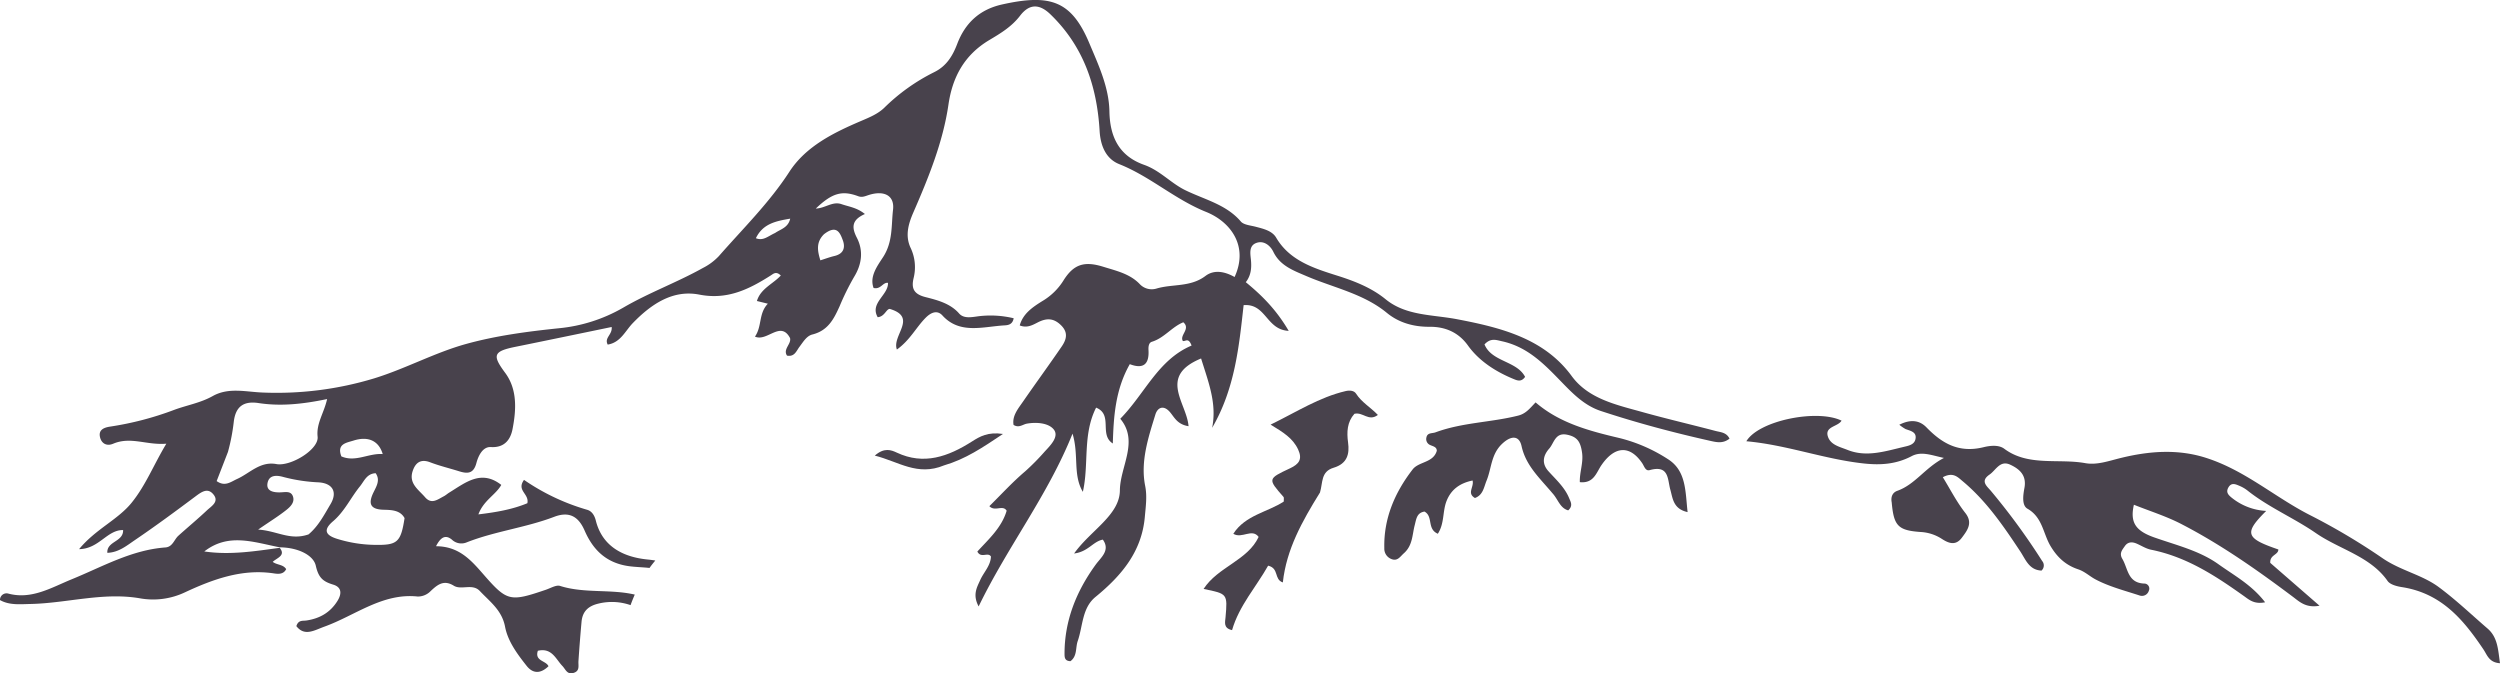 <svg xmlns="http://www.w3.org/2000/svg" width="1009.441" height="271.87" viewBox="0 0 1009.441 271.87">
  <g id="Сгруппировать_128" data-name="Сгруппировать 128" transform="translate(-138.559 -3833.016)">
    <path id="Контур_5738" data-name="Контур 5738" d="M831.3,4007.036c-9.839-2.591-19.779-4.9-29.565-7.634-10.609-2.967-21.809-5.323-28.57-14.553-11.131-15.2-28.577-19.556-46.293-22.941-9.969-1.905-20.591-1.327-28.833-8.06-5.616-4.587-12.362-7.268-19.427-9.5-9.643-3.042-19.335-6.109-24.763-15.365-1.628-2.776-5.107-3.578-8.3-4.414-2.08-.546-4.813-.747-5.984-2.123-5.848-6.87-14.652-8.836-22.407-12.627-5.851-2.861-10.165-7.945-16.638-10.244-10.053-3.569-13.815-11.2-14.006-21.6-.179-9.793-4.483-18.865-8.106-27.493-7.222-17.2-15.79-20.005-35.245-15.658-9.213,2.058-14.944,7.637-18.093,15.9-1.85,4.854-4.351,9.03-9.391,11.472a78.35,78.35,0,0,0-20.086,14.347c-2.575,2.474-5.882,3.831-9.241,5.265-11.172,4.77-22.38,10.256-29.066,20.574-8.1,12.509-18.726,22.916-28.484,34.062a23.324,23.324,0,0,1-6.4,4.758c-10.516,5.88-21.862,9.995-32.313,16.1a64.066,64.066,0,0,1-25.978,8.267c-12.543,1.307-25.264,2.968-37.449,6.359-12.581,3.5-24.413,9.976-36.937,13.838a135.532,135.532,0,0,1-45.08,5.748c-6.787-.252-13.757-2.184-20.175,1.413-5.056,2.833-10.507,3.682-15.7,5.631a126.013,126.013,0,0,1-25.674,6.7c-2.194.331-4.734,1.076-4.208,4,.486,2.705,2.618,4.086,5.354,2.928,7.128-3.017,13.477.645,21.482-.017-5.148,8.557-8.328,16.831-14.04,23.867-5.6,6.894-14.484,10.585-21.194,18.719,8.118-.139,11.262-7.8,17.779-7.714.134,4.856-6.637,4.424-6.375,9.194,4.52-.121,7.843-2.912,11.12-5.135,8.317-5.643,16.409-11.615,24.453-17.632,2.586-1.933,5.04-3.662,7.354-.7,2.263,2.9-.926,4.635-2.723,6.33-3.725,3.514-7.69,6.791-11.5,10.224-1.758,1.582-2.306,4.528-5.258,4.744-13.663,1-25.437,7.8-37.835,12.858-8.1,3.3-16.131,8.259-25.482,5.8a2.652,2.652,0,0,0-3.471,2.582c3.754,2.129,8,1.68,12.419,1.581,14.713-.327,29.357-4.864,44.2-2.265a30.045,30.045,0,0,0,18.072-2.441c11.319-5.288,23.145-9.578,35.886-7.642,1.766.269,3.9.457,4.983-1.72-1.265-1.973-3.658-1.6-5.435-2.939,1.653-1.59,5.426-2.521,2.808-5.671-10.136,1.4-20.272,3-30.428,1.465,9.743-7.558,19.7-3.775,30.5-1.654,7.082.048,13.512,3.01,14.512,7.406,1.109,4.879,2.87,6.385,7.058,7.658,3.331,1.013,3.577,3.571,1.642,6.648-2.939,4.672-7.183,7.046-12.522,7.83-1.452.212-3.213-.308-4.024,2.27,3.338,4.276,7.234,1.68,11.378.185,12.387-4.471,23.394-13.655,37.6-12.14a7.115,7.115,0,0,0,4.863-1.834c2.94-2.8,5.534-5.133,9.716-2.537,3.067,1.9,7.536-1.029,10.516,2.135,4.094,4.348,8.931,7.754,10.2,14.45,1.117,5.868,4.937,11.015,8.7,15.769,2.636,3.334,5.748,3.144,8.826.161-.978-2.306-5.687-2.034-4.288-6.245,5.667-1.313,7.219,3.353,9.916,6.152,1.279,1.327,1.854,3.535,4.413,2.814,2.749-.775,1.939-2.96,2.063-4.809q.529-7.906,1.241-15.812c.373-4.145,2.592-6.454,7.058-7.44a22.8,22.8,0,0,1,12.739.673c.519-1.443,1.093-2.856,1.7-4.255-9.825-2.293-20.462-.4-30.189-3.509-1.5-.479-3.793.9-5.68,1.545-14.539,4.956-15.685,4.738-25.213-6.175-4.961-5.681-9.833-11.368-19.171-11.389,1.836-3.6,3.786-4.843,6.436-2.641a5.526,5.526,0,0,0,6.037,1.043c11.47-4.491,23.725-5.892,35.251-10.281,6.191-2.358,9.856,0,12.277,5.556,3.29,7.554,8.513,13.034,17.761,14.354,2.755.393,5.64.426,8.442.738.741-1.04,1.529-2.036,2.346-3q-1.549-.254-3.174-.417c-9.891-.988-18.264-5.31-20.86-15.742-.477-1.92-1.51-3.726-3.4-4.3a88.071,88.071,0,0,1-25.588-12.1c-3.142,4.358,2.188,5.57,1.358,9.422-5.991,2.495-12.565,3.646-19.775,4.51,2.069-5.645,7.089-7.98,9.243-11.9-8.076-6.323-14.448-.931-20.989,3.082-.764.468-1.433,1.1-2.224,1.509-2.509,1.284-4.942,3.414-7.568.366-2.653-3.079-6.639-5.518-5.012-10.506,1.079-3.305,3.143-5.091,7.065-3.59,3.8,1.454,7.828,2.417,11.738,3.64,3.353,1.049,5.8,1.005,6.943-3.331.745-2.82,2.508-6.661,5.845-6.455,5.927.366,8.026-3.575,8.74-7.219,1.538-7.849,1.97-16.082-2.957-22.732-5.27-7.114-4.893-8.708,4.225-10.544,6.343-1.278,12.68-2.594,19.019-3.9q9.883-2.038,19.744-4.086c.374,3.116-3.082,4.33-1.594,7.109,5.2-.845,7.064-5.5,10.1-8.646,7.451-7.706,16.217-13.628,26.9-11.535,11.235,2.2,19.959-2.085,28.848-7.746,1.056-.672,2.159-1.814,4.039.034-3.033,3.339-8.164,5.273-9.644,10.291l4.416,1.086c-3.818,3.971-2.285,9.115-5.205,13.286,4.927,2.233,10.334-6.657,14.164.589.607,2.409-2.971,4.48-1.221,7.095,3.071.583,3.785-1.932,5.026-3.555,1.49-1.947,2.848-4.387,5.215-4.981,6.406-1.6,8.727-6.391,11.018-11.457a102.855,102.855,0,0,1,5.8-11.75c3.311-5.376,3.744-10.806,1.144-15.851-2.168-4.207-2.114-7.228,3.248-9.582-3.168-2.587-6.457-2.95-9.467-3.992-3.6-1.246-6.537,1.655-10.363,1.787,6.559-6.266,10.561-7.425,17.117-4.991,1.673.621,2.9-.061,4.39-.524,6.065-1.881,10.358.206,9.682,5.974-.745,6.351-.007,13-4.053,19.19-2.379,3.641-5.507,7.857-3.8,12.417,2.957.69,3.729-2.4,5.814-2.064.2,4.94-7.441,8.127-4.158,13.86,2.814-.2,3.466-3.354,4.883-3.34,11.422,3.4.721,10.761,2.871,16.4,5.307-3.809,7.731-8.9,11.579-12.795,2.363-2.393,4.826-3.138,6.817-.953,7.012,7.7,16.357,4.487,25.122,3.988,1.414-.081,3.2-.347,3.635-2.872a40.168,40.168,0,0,0-13.9-.847c-2.9.367-6.172,1.16-8.129-1.076-3.58-4.091-8.825-5.412-13.643-6.637-5.061-1.288-5.634-3.926-4.7-7.792a18.172,18.172,0,0,0-1.331-12.259c-2.015-4.527-1.04-8.991,1.156-14.025,6.165-14.131,12-28.465,14.211-43.624,1.579-10.854,6.23-19.946,16.487-26.066,4.577-2.73,9.036-5.386,12.453-9.852,3.847-5.029,7.956-4.663,12.2-.575,13.317,12.826,18.833,28.938,19.9,47.124.329,5.62,2.316,11.165,7.915,13.4,12.59,5.02,22.37,14.174,35.071,19.289,9.947,4.007,17.254,13.841,11.507,26.288-3.687-2.092-8.11-3.186-11.745-.441-6.131,4.632-13.254,3.161-19.77,5.1a6.629,6.629,0,0,1-6.688-1.707c-3.97-4.237-9.5-5.438-14.849-7.1-7.611-2.361-11.947-1.073-16.121,5.676a24.931,24.931,0,0,1-8.469,8.2c-3.825,2.392-7.8,5.014-9.106,9.826,2.912,1.146,5.107-.112,7.246-1.211,3.618-1.858,6.476-1.773,9.434,1.145s2.222,5.7.259,8.575c-5.087,7.441-10.428,14.729-15.552,22.148-2.038,2.949-4.529,5.87-3.881,9.508,2.189,1.358,3.7-.211,5.362-.506,4.006-.71,8.686-.256,10.8,2.263,2.361,2.807-1.063,6.3-3.5,8.91a94.976,94.976,0,0,1-7.938,8.051c-5.16,4.372-9.733,9.4-14.493,14.089,2.254,2.387,5.412-.714,6.98,1.841-2.012,6.879-7.443,11.649-11.832,16.485,1.477,2.92,4.283.043,5.488,2.007-.113,3.683-2.892,6.308-4.3,9.445-1.332,2.966-3.211,5.982-.665,10.707,11.713-24.222,27.877-44.7,37.911-69.766,2.641,8.683.053,16.612,4.171,23.5,2.55-11.279-.18-23.066,5.347-34,6.973,2.842,1.083,10.895,6.75,14.478.323-10.986,1.027-21.75,6.854-32.032,5.716,2.192,7.86-.244,7.552-5.643-.074-1.305.046-3,1.375-3.4,4.973-1.515,8.091-6.043,12.687-7.864,3.084,2.671-1.641,5.206-.193,7.55,1.091.268,2.247-1.565,3.523,1.848-13.582,5.755-18.8,19.393-28.789,29.553,7.626,9.142-.082,19.287-.159,28.926-.08,10.005-11.824,16.124-18.482,25.478,5.68-.688,7.632-4.862,11.6-5.6,3.107,4.308-.754,7.17-2.866,10.075-7.966,10.957-12.571,22.762-12.6,35.852,0,1.5-.03,3.071,2.389,3.154,2.806-2.091,1.985-5.4,2.932-8.121,2.11-6.069,1.716-13.36,7.188-17.828,10.752-8.781,18.693-18.487,19.913-32.334.375-4.255.975-8.289.133-12.525-1.94-9.759,1.211-19.324,4.119-28.756.93-3.02,3.414-3.928,5.921-.974,1.765,2.079,2.952,4.953,7.476,5.659-.707-9.392-12.42-20.142,5.067-27.346,2.989,9.658,6.427,18.156,4.462,28.005,9.2-15.808,10.854-32.848,12.712-49.542,9.1-.727,9.088,9.948,18.2,10.392-4.907-8.361-10.543-14.1-17.326-19.657,2.165-2.762,2.386-5.875,2.07-9.072-.247-2.5-.885-5.656,2.2-6.778,3.126-1.138,5.713,1.222,6.845,3.565,2.721,5.631,8.009,7.53,13.384,9.834,10.928,4.685,23.026,7.079,32.434,14.82,4.646,3.823,10.478,5.688,17.322,5.641,6.083-.041,11.524,2.089,15.446,7.557,4.512,6.292,11.271,10.625,18.761,13.663,1.425.578,2.914.989,4.312-1-3.373-6.5-13.49-6.015-16.391-13.106,2.5-2.717,4.726-1.785,7.095-1.265,10.353,2.273,17.091,9.3,23.79,16.208,4.727,4.872,9.4,9.732,16.134,11.951,14.541,4.792,29.388,8.756,44.44,12.115,2.526.564,4.962,1.017,7.469-.963C835.678,4007.581,833.267,4007.554,831.3,4007.036Zm-549.987,3.871c5.835-1.855,10.166.009,11.778,5.449-5.741-.406-11.048,3.425-16.7.934C274.454,4012.223,278.432,4011.822,281.312,4010.907Zm-55.277,16.361c1.489-3.841,3.028-7.808,4.566-11.774a79.89,79.89,0,0,0,2.364-12.284c.752-6.017,3.912-8.377,10.026-7.442,8.91,1.362,17.832.429,27.653-1.623-1.3,5.747-4.417,9.812-3.84,15.208.552,5.159-10.9,12.1-16.646,11.046-6.567-1.2-10.706,3.673-15.825,6C231.666,4027.6,229.418,4029.646,226.035,4027.268Zm37.108,21.524c-7.508,2.589-12.6-1.429-20.355-1.944,4.96-3.408,8.324-5.48,11.381-7.915,1.67-1.33,3.508-3.142,2.655-5.512-.823-2.287-3.1-1.656-5.057-1.6-2.863.087-5.868-.516-5.165-3.869.713-3.4,3.981-3.023,6.524-2.3a67.348,67.348,0,0,0,14.1,2.126c5.681.369,7.686,3.934,4.777,8.823C269.466,4040.859,267.161,4045.419,263.143,4048.792Zm26.873,4.231a53.679,53.679,0,0,1-15.395-2.453c-4.49-1.412-5.788-3.494-1.579-7.089,4.67-3.987,7.115-9.494,10.862-14.1,1.7-2.091,2.722-5.121,6.337-5.29,1.944,2.766.328,5.265-.887,7.768-2.105,4.339-1.516,6.834,4.088,6.982,3.123.082,6.684.12,8.466,3.377C300.411,4052.029,298.97,4053.16,290.016,4053.023Zm161.528-125.949c-2.945,1.333-4.8,3.32-7.778,2.123,2.822-5.849,7.967-6.89,13.863-7.9C456.815,3924.962,453.707,3925.566,451.544,3927.074Zm19.723.515c5.181-4.043,6.514-.448,7.58,2.387,1.035,2.752.573,5.475-3.382,6.406-1.893.446-3.736,1.147-5.664,1.751C468.691,3934.494,467.911,3930.9,471.267,3927.589Z" fill="#48424c"/>
    <path id="Контур_5739" data-name="Контур 5739" d="M902.391,4035.9c-.478-2.428.465-4.065,2.246-4.7,7.247-2.574,11.158-9.282,18.84-13.275-5.164-1.116-9.107-2.794-13.03-.73-6.323,3.326-12.65,3.688-19.354,2.959-16.073-1.748-30.986-7.487-47.4-8.967,5.051-8.409,28.642-13.092,38.443-8.322-1.449,2.474-6.726,2.3-5.56,6.274,1.034,3.525,4.783,4.271,8.01,5.558,7.646,3.049,15.162.521,22.731-1.253,1.96-.459,4.234-.9,4.675-3.175.551-2.839-1.989-3.255-3.995-4a17.888,17.888,0,0,1-2.543-1.748c4.765-2.421,8.315-1.672,10.972,1.064,6.19,6.372,12.986,10.474,23.04,8,2.6-.64,6.121-1.057,8.369.628,9.632,7.214,21.826,3.852,32.706,5.809,4.725.851,9.478-.894,14.3-2.078,11.491-2.823,23.015-3.707,34.4-.078,15.715,5.008,27.637,15.745,41.81,23.02a259.5,259.5,0,0,1,29.368,17.414c7.328,5.1,16.038,6.732,22.823,11.752,6.948,5.139,13.2,11.12,19.738,16.756,4.13,3.561,4.234,8.555,5.017,14.006-4.435-.295-5.148-3.3-6.7-5.606-7.976-11.864-16.878-22.653-32.9-25.129-2.079-.322-4.759-1.022-5.783-2.481-7.015-9.991-19.409-12.74-28.933-19.314-8.844-6.1-19.048-10.4-27.525-17.116a14.124,14.124,0,0,0-3.285-1.951c-1.55-.647-3.333-1.569-4.575.686-1.075,1.951.082,3.039,1.535,4.21a24.173,24.173,0,0,0,13.768,5.2c-9.1,9.045-8.31,11.048,4.9,15.561.032,2.242-3.487,2.116-3.259,5.421l19.889,17.3c-5.508,1.015-8.109-1.626-10.789-3.636-14.369-10.772-29.056-21.132-45.2-29.447-5.945-3.061-12.5-5.107-18.968-7.693-1.611,7.1.626,10.511,8.192,13.184,8.9,3.141,18.287,5.354,25.947,10.834,6.342,4.537,13.456,8.332,18.844,15.366-4.4.9-6.467-1.034-8.557-2.519-11.4-8.1-23.016-15.789-37.471-18.7-2.084-.419-3.938-1.66-5.911-2.5-1.764-.748-3.491-.709-4.713,1.055-1.078,1.557-2.331,2.89-.991,5.15,2.346,3.956,2.115,9.839,9.075,9.961a2.039,2.039,0,0,1,1.611,2.913,2.891,2.891,0,0,1-3.769,1.882c-6.043-1.977-12.35-3.6-17.831-6.524-2.254-1.2-4.257-3.142-6.924-4.03-5.078-1.691-8.5-4.9-11.2-9.464-2.965-5-3.2-11.548-9.263-15-2.379-1.356-1.766-5.494-1.228-8.425.914-4.969-1.827-7.536-5.734-9.352-4.148-1.929-5.789,2.221-8.34,3.971-3.927,2.7-1.066,4.681.616,6.712a268,268,0,0,1,20.611,28.2,2.766,2.766,0,0,1-.282,3.875c-5.026-.259-6.352-4.427-8.589-7.8-6.794-10.248-13.725-20.421-23.388-28.427-1.867-1.547-3.732-3.674-7.85-1.475,3,4.866,5.579,9.984,9.068,14.418,3.158,4.017.88,7.013-1.45,10.089-2.556,3.373-5.495,2.044-8.111.331a17.41,17.41,0,0,0-8.525-2.723C904.986,4047.175,903.213,4045.384,902.391,4035.9Z" fill="#48424c"/>
    <path id="Контур_5740" data-name="Контур 5740" d="M765.391,4032.155c-5.1-6.082-10.728-11.106-12.459-19-.969-4.421-4.271-4.339-7.881-.912-4.469,4.241-4.215,9.879-6.244,14.826-1.107,2.7-1.4,5.82-4.7,7.026-3.369-1.939-.27-4.452-.959-7.063-5.035,1.045-8.65,3.539-10.52,8.32-1.635,4.183-.785,8.987-3.5,13.179-4.5-1.959-1.764-6.928-5.386-8.957-3.148.493-3.3,3.007-3.963,5.535-1.013,3.87-.8,8.155-4.371,11.307-1.477,1.3-2.519,3.288-4.966,2.354a4.472,4.472,0,0,1-2.928-4.459c-.275-11.725,4.067-22.225,11.436-31.751,2.488-3.217,8.328-2.626,9.752-7.51.011-1.571-1.449-1.789-2.571-2.3a2.6,2.6,0,0,1-1.623-3.073c.39-2.048,2.287-1.58,3.679-2.094,10.847-4.006,22.332-3.98,33.383-6.758,3.152-.792,4.738-2.963,7.026-5.33,9.687,8.375,21.764,11.547,34.009,14.431a64.328,64.328,0,0,1,19.388,8.459c7.478,4.7,7.033,13.008,7.978,21.409-5.828-1.313-5.964-5.473-6.976-9.078-1.162-4.137-.44-10.093-8.354-7.871-1.691.474-2.19-1.615-3-2.806-4.959-7.328-11.092-7-16.443.769-2.083,3.025-3.069,7.492-8.745,6.884-.122-4.123,1.5-7.827.9-11.938-.631-4.371-1.912-6.362-6.055-7.217-4.8-.989-5.234,3.372-7.193,5.593-2.538,2.878-3.109,6.067-.3,9.177,3.071,3.4,6.582,6.536,8.345,10.885.588,1.449,1.671,3.038-.393,4.9C768.391,4038.128,767.723,4034.679,765.391,4032.155Z" fill="#48424c"/>
    <path id="Контур_5741" data-name="Контур 5741" d="M671.537,4031.873c-7.173,11.569-13.539,22.905-15,36.314-3.666-1.213-1.415-5.7-5.94-6.768-4.745,8.458-11.71,16.134-14.561,26.025-3.608-.782-2.8-3.243-2.635-5.178.815-9.488.862-9.487-8.866-11.441,5.768-8.936,17.76-11.459,22.229-21.011-2.693-3.617-6.725.884-10.226-1.27,4.835-7.564,13.938-8.757,20.376-13.018-.033-1.027.131-1.585-.085-1.831-6.43-7.343-6.436-7.338,2.659-11.608,3.538-1.661,5.053-3.606,3.236-7.549-2.114-4.59-6.121-7.032-11.134-10.066,10.593-5.174,19.671-11.059,30.324-13.55,1.656-.387,3.4-.2,4.188,1.041,2.214,3.473,5.915,5.568,8.81,8.6-3.777,2.8-5.964-1.3-9.475-.463-2.961,3.319-3.144,7.378-2.56,11.621.636,4.619-.332,8.506-5.84,10.157C671.817,4023.44,672.742,4027.888,671.537,4031.873Z" fill="#48424c"/>
    <path id="Контур_5742" data-name="Контур 5742" d="M519.727,4020.931c-10.77,4.46-18.3-1.532-27.949-3.955,3.825-3.359,6.641-2.267,8.9-1.2,10.882,5.121,20.678,1.655,30.4-4.535,3.074-1.958,6.406-3.922,12.456-3.005C535.231,4013.781,528.443,4018.382,519.727,4020.931Z" fill="#48424c"/>
  </g>
</svg>
